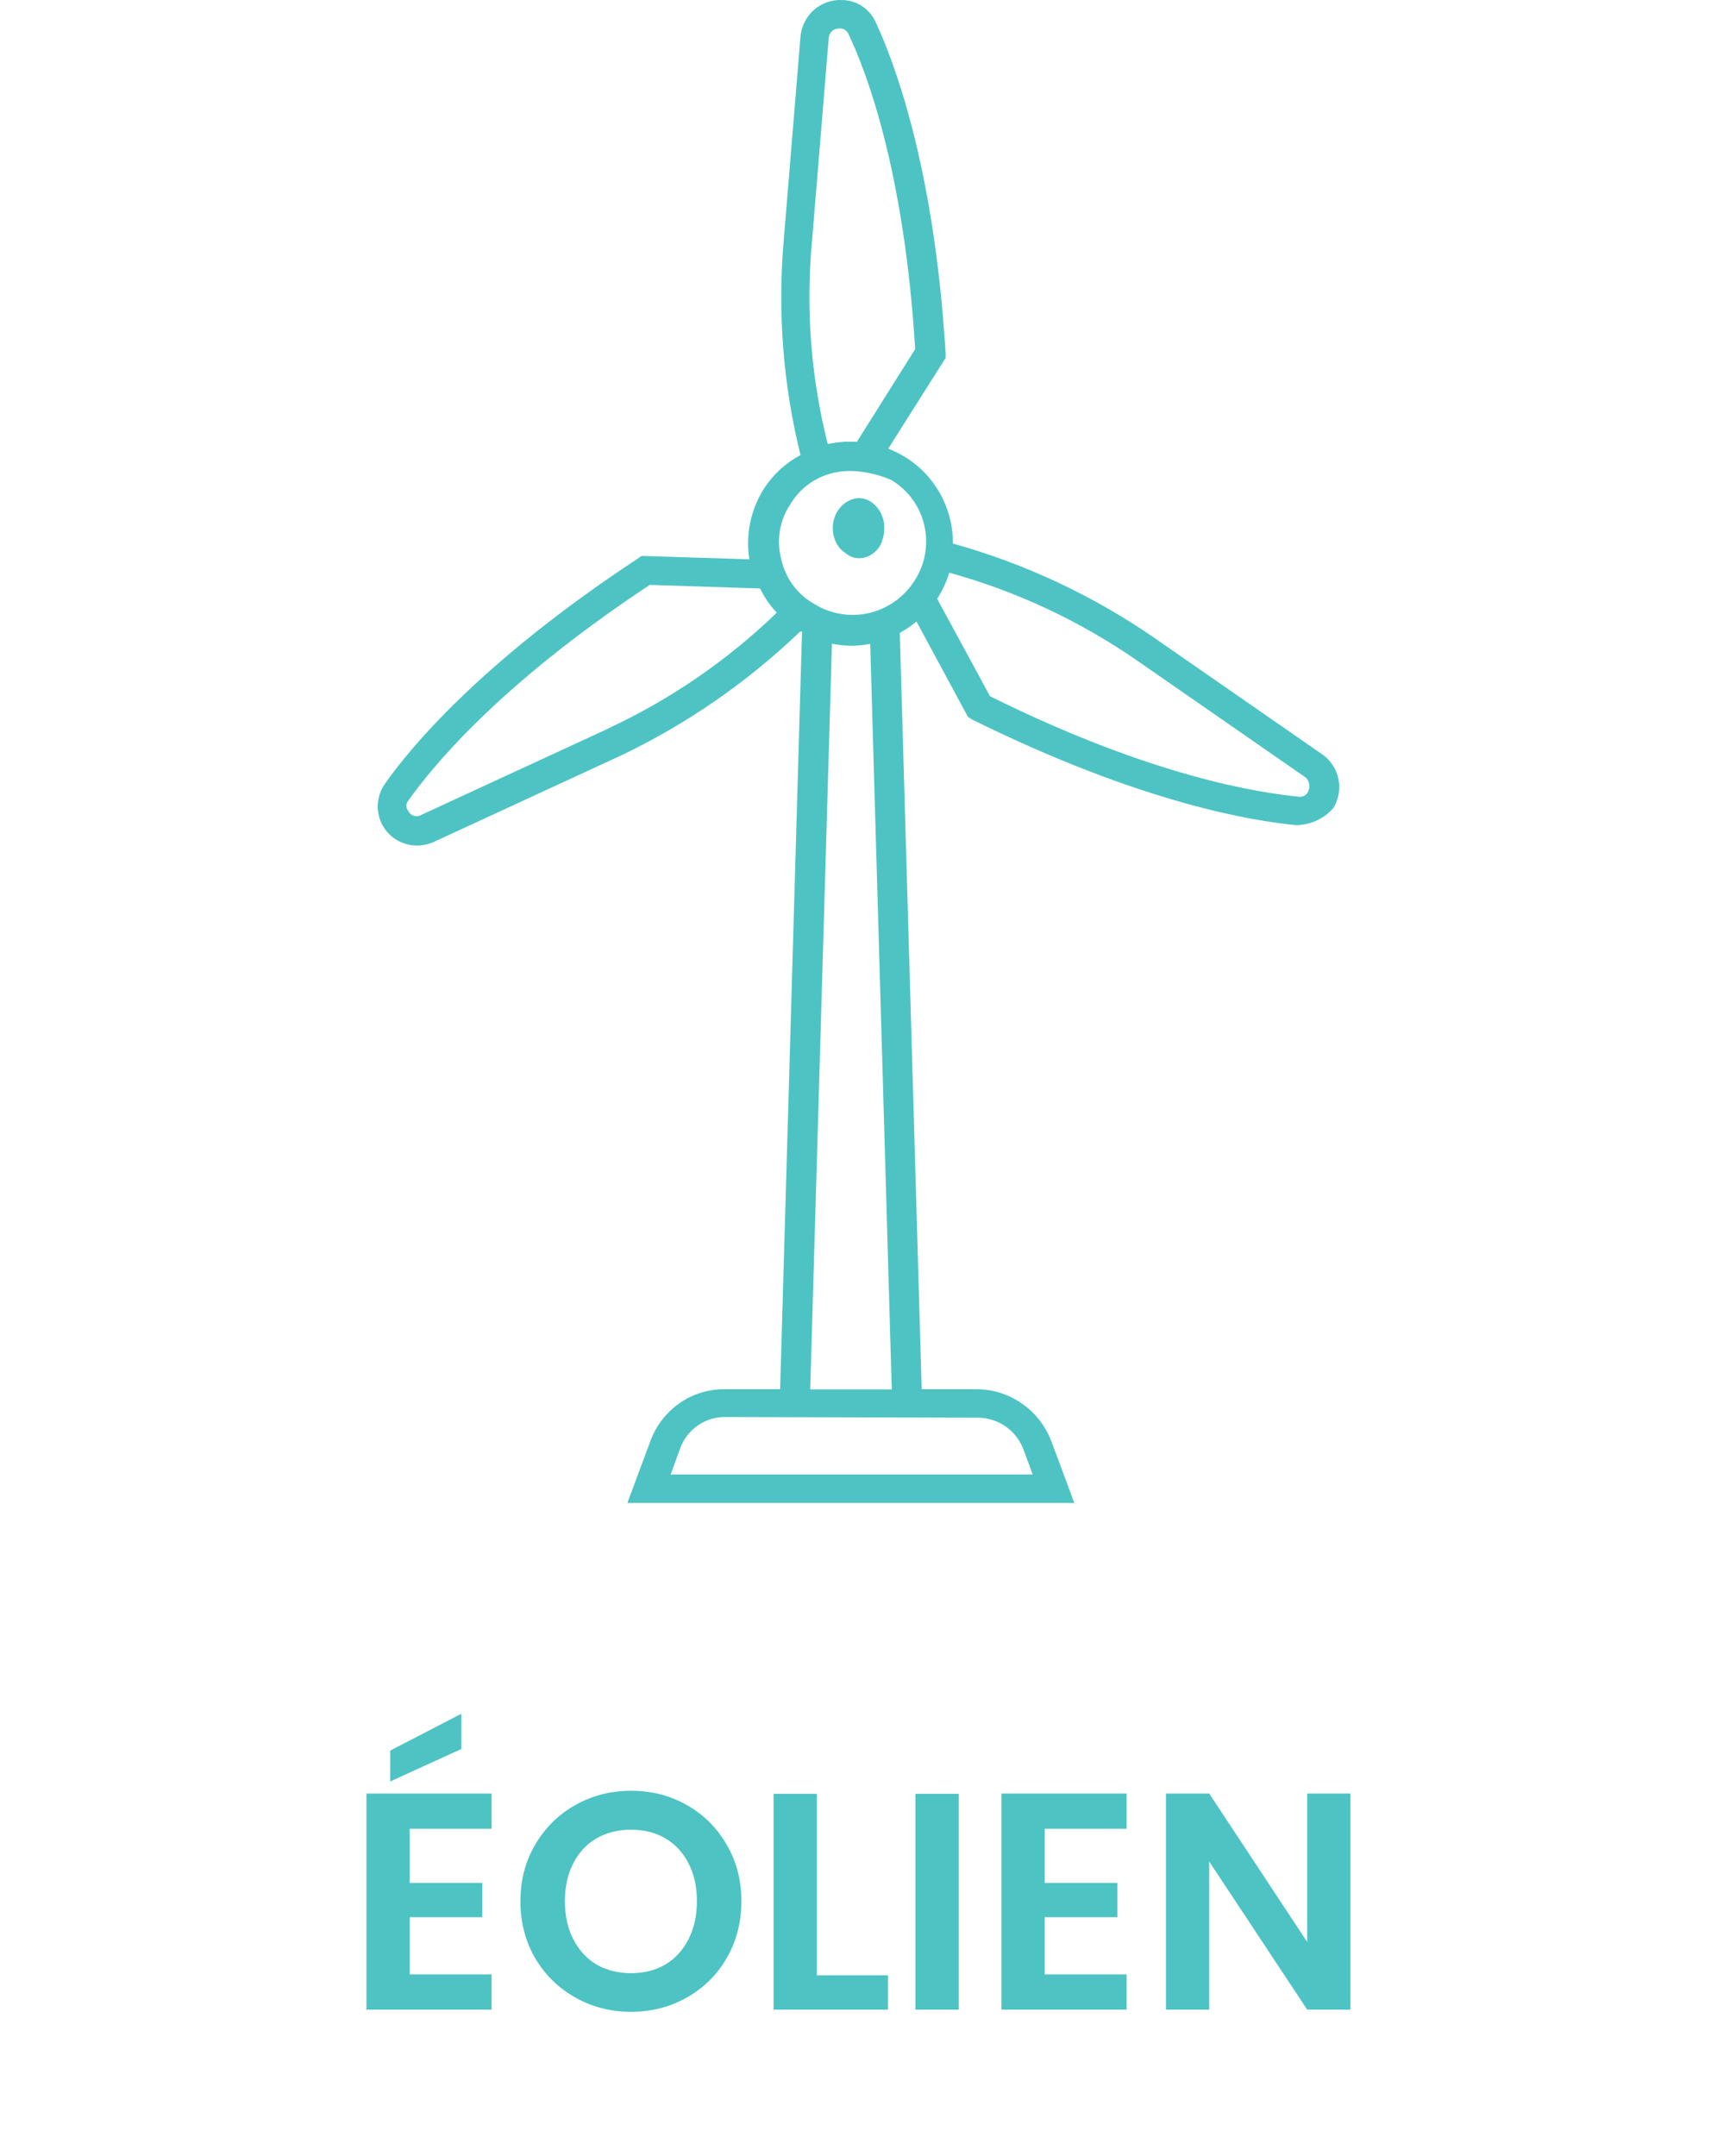 <svg width="200" height="251" viewBox="0 0 200 251" fill="none" xmlns="http://www.w3.org/2000/svg">
<path d="M101.548 58.501C101.224 58.261 100.861 58.103 100.483 58.036C100.104 57.969 99.718 57.995 99.349 58.113C98.571 58.339 97.895 58.903 97.457 59.692C97.244 60.075 97.101 60.507 97.037 60.959C96.974 61.411 96.991 61.874 97.089 62.317C97.186 62.761 97.361 63.176 97.603 63.535C97.844 63.895 98.147 64.191 98.491 64.404C98.94 64.785 99.477 64.993 100.03 65C100.534 65.008 101.031 64.868 101.477 64.592C101.922 64.317 102.302 63.914 102.581 63.42C102.967 62.582 103.091 61.611 102.933 60.676C102.733 59.765 102.235 58.983 101.548 58.501Z" fill="#4EC3C4"/>
<path d="M154.022 87.839L134.361 74.203C127.217 69.292 119.325 65.605 111 63.291C111.008 61.264 110.498 59.269 109.519 57.502C108.54 55.734 107.125 54.255 105.413 53.207C104.793 52.828 104.142 52.504 103.466 52.24L110.144 41.683V41.071C108.781 18.891 103.953 6.755 101.987 2.552C101.641 1.798 101.092 1.159 100.403 0.709C99.714 0.258 98.913 0.015 98.094 0.006C96.908 -0.056 95.745 0.346 94.843 1.128C93.941 1.91 93.369 3.013 93.246 4.209L91.299 27.889C90.556 36.308 91.214 44.793 93.246 52.99C91.506 53.907 90.03 55.267 88.963 56.937C87.431 59.365 86.835 62.28 87.289 65.126L74.733 64.731L74.285 65.047C55.831 77.183 47.557 87.365 44.832 91.272C44.345 91.964 44.06 92.78 44.008 93.627C43.957 94.475 44.141 95.32 44.54 96.067C44.943 96.8 45.534 97.408 46.25 97.829C46.966 98.249 47.781 98.465 48.608 98.455C49.28 98.448 49.943 98.3 50.555 98.021L72.319 87.977C79.993 84.314 87.043 79.438 93.207 73.532H93.421L90.871 161.759H84.428C82.566 161.737 80.743 162.292 79.201 163.35C77.66 164.408 76.474 165.919 75.804 167.679C74.889 170.106 73.993 172.553 73.078 175H125.133C124.238 172.553 123.323 170.106 122.408 167.679C121.714 165.939 120.525 164.448 118.993 163.394C117.461 162.34 115.655 161.771 113.803 161.759H107.36L104.81 73.69C105.497 73.31 106.148 72.868 106.756 72.368L112.752 83.478L113.219 83.774C133.173 93.64 146.177 95.614 150.869 96.067H151.219C151.996 96.031 152.757 95.838 153.459 95.499C154.161 95.16 154.79 94.682 155.307 94.094C155.93 93.085 156.144 91.87 155.904 90.705C155.665 89.539 154.991 88.512 154.022 87.839ZM94.589 28.047L96.536 4.367C96.57 4.071 96.713 3.798 96.937 3.604C97.161 3.411 97.449 3.309 97.743 3.321C97.963 3.294 98.185 3.338 98.378 3.448C98.571 3.558 98.724 3.728 98.814 3.933C100.76 7.978 105.316 19.522 106.601 40.657L99.807 51.451C98.671 51.38 97.532 51.466 96.419 51.707C94.461 43.981 93.841 35.968 94.589 28.027V28.047ZM70.84 84.839L49.076 94.883C48.948 94.962 48.806 95.012 48.658 95.032C48.511 95.051 48.36 95.039 48.217 94.996C48.075 94.954 47.942 94.881 47.828 94.784C47.715 94.686 47.622 94.565 47.557 94.43C47.416 94.262 47.338 94.048 47.338 93.828C47.338 93.607 47.416 93.394 47.557 93.226C50.127 89.615 57.777 79.945 75.687 68.105L88.535 68.52C89.04 69.554 89.697 70.506 90.482 71.342C84.713 76.902 78.076 81.456 70.84 84.819V84.839ZM113.94 165.074C115.093 165.081 116.218 165.443 117.164 166.112C118.109 166.782 118.832 167.728 119.235 168.824L120.286 171.685H78.12L79.191 168.745C79.575 167.636 80.292 166.677 81.242 166.005C82.192 165.332 83.327 164.979 84.486 164.995L113.94 165.074ZM103.875 161.779H94.375L96.906 74.953C97.637 75.099 98.38 75.178 99.125 75.19C99.876 75.188 100.626 75.115 101.364 74.973L103.875 161.779ZM94.765 70.276C93.806 69.725 92.974 68.974 92.323 68.072C91.671 67.171 91.217 66.14 90.988 65.047C90.711 63.982 90.662 62.87 90.843 61.784C91.024 60.699 91.432 59.665 92.039 58.752C92.612 57.784 93.379 56.95 94.292 56.304C95.204 55.658 96.241 55.214 97.334 55.003C97.976 54.879 98.628 54.826 99.281 54.845C100.843 54.909 102.381 55.263 103.817 55.891C104.776 56.457 105.611 57.215 106.272 58.119C106.932 59.023 107.404 60.053 107.659 61.148C107.914 62.243 107.947 63.379 107.755 64.487C107.563 65.595 107.15 66.651 106.542 67.592C105.323 69.521 103.402 70.884 101.197 71.387C98.992 71.889 96.681 71.49 94.765 70.276ZM152.387 92.16C152.294 92.363 152.141 92.531 151.949 92.641C151.757 92.751 151.536 92.797 151.316 92.772C146.781 92.318 134.38 90.522 115.322 81.07L109.151 69.704L109.287 69.526C109.833 68.638 110.265 67.683 110.572 66.685C118.361 68.831 125.743 72.279 132.414 76.887L152.076 90.522C152.296 90.724 152.444 90.994 152.497 91.291C152.55 91.587 152.504 91.893 152.368 92.16H152.387Z" fill="#4EC3C4"/>
<path d="M47.723 212.94V219.24H56.183V223.236H47.723V229.896H57.263V234H42.683V208.836H57.263V212.94H47.723ZM53.735 203.652L45.455 207.432V203.832L53.735 199.548V203.652ZM73.507 234.252C71.155 234.252 68.995 233.7 67.027 232.596C65.059 231.492 63.499 229.968 62.347 228.024C61.195 226.056 60.619 223.836 60.619 221.364C60.619 218.916 61.195 216.72 62.347 214.776C63.499 212.808 65.059 211.272 67.027 210.168C68.995 209.064 71.155 208.512 73.507 208.512C75.883 208.512 78.043 209.064 79.987 210.168C81.955 211.272 83.503 212.808 84.631 214.776C85.783 216.72 86.359 218.916 86.359 221.364C86.359 223.836 85.783 226.056 84.631 228.024C83.503 229.968 81.955 231.492 79.987 232.596C78.019 233.7 75.859 234.252 73.507 234.252ZM73.507 229.752C75.019 229.752 76.351 229.416 77.503 228.744C78.655 228.048 79.555 227.064 80.203 225.792C80.851 224.52 81.175 223.044 81.175 221.364C81.175 219.684 80.851 218.22 80.203 216.972C79.555 215.7 78.655 214.728 77.503 214.056C76.351 213.384 75.019 213.048 73.507 213.048C71.995 213.048 70.651 213.384 69.475 214.056C68.323 214.728 67.423 215.7 66.775 216.972C66.127 218.22 65.803 219.684 65.803 221.364C65.803 223.044 66.127 224.52 66.775 225.792C67.423 227.064 68.323 228.048 69.475 228.744C70.651 229.416 71.995 229.752 73.507 229.752ZM95.149 230.004H103.429V234H90.109V208.872H95.149V230.004ZM111.672 208.872V234H106.632V208.872H111.672ZM121.692 212.94V219.24H130.152V223.236H121.692V229.896H131.232V234H116.652V208.836H131.232V212.94H121.692ZM157.304 234H152.264L140.852 216.756V234H135.812V208.836H140.852L152.264 226.116V208.836H157.304V234Z" fill="#4EC3C4"/>
</svg>
